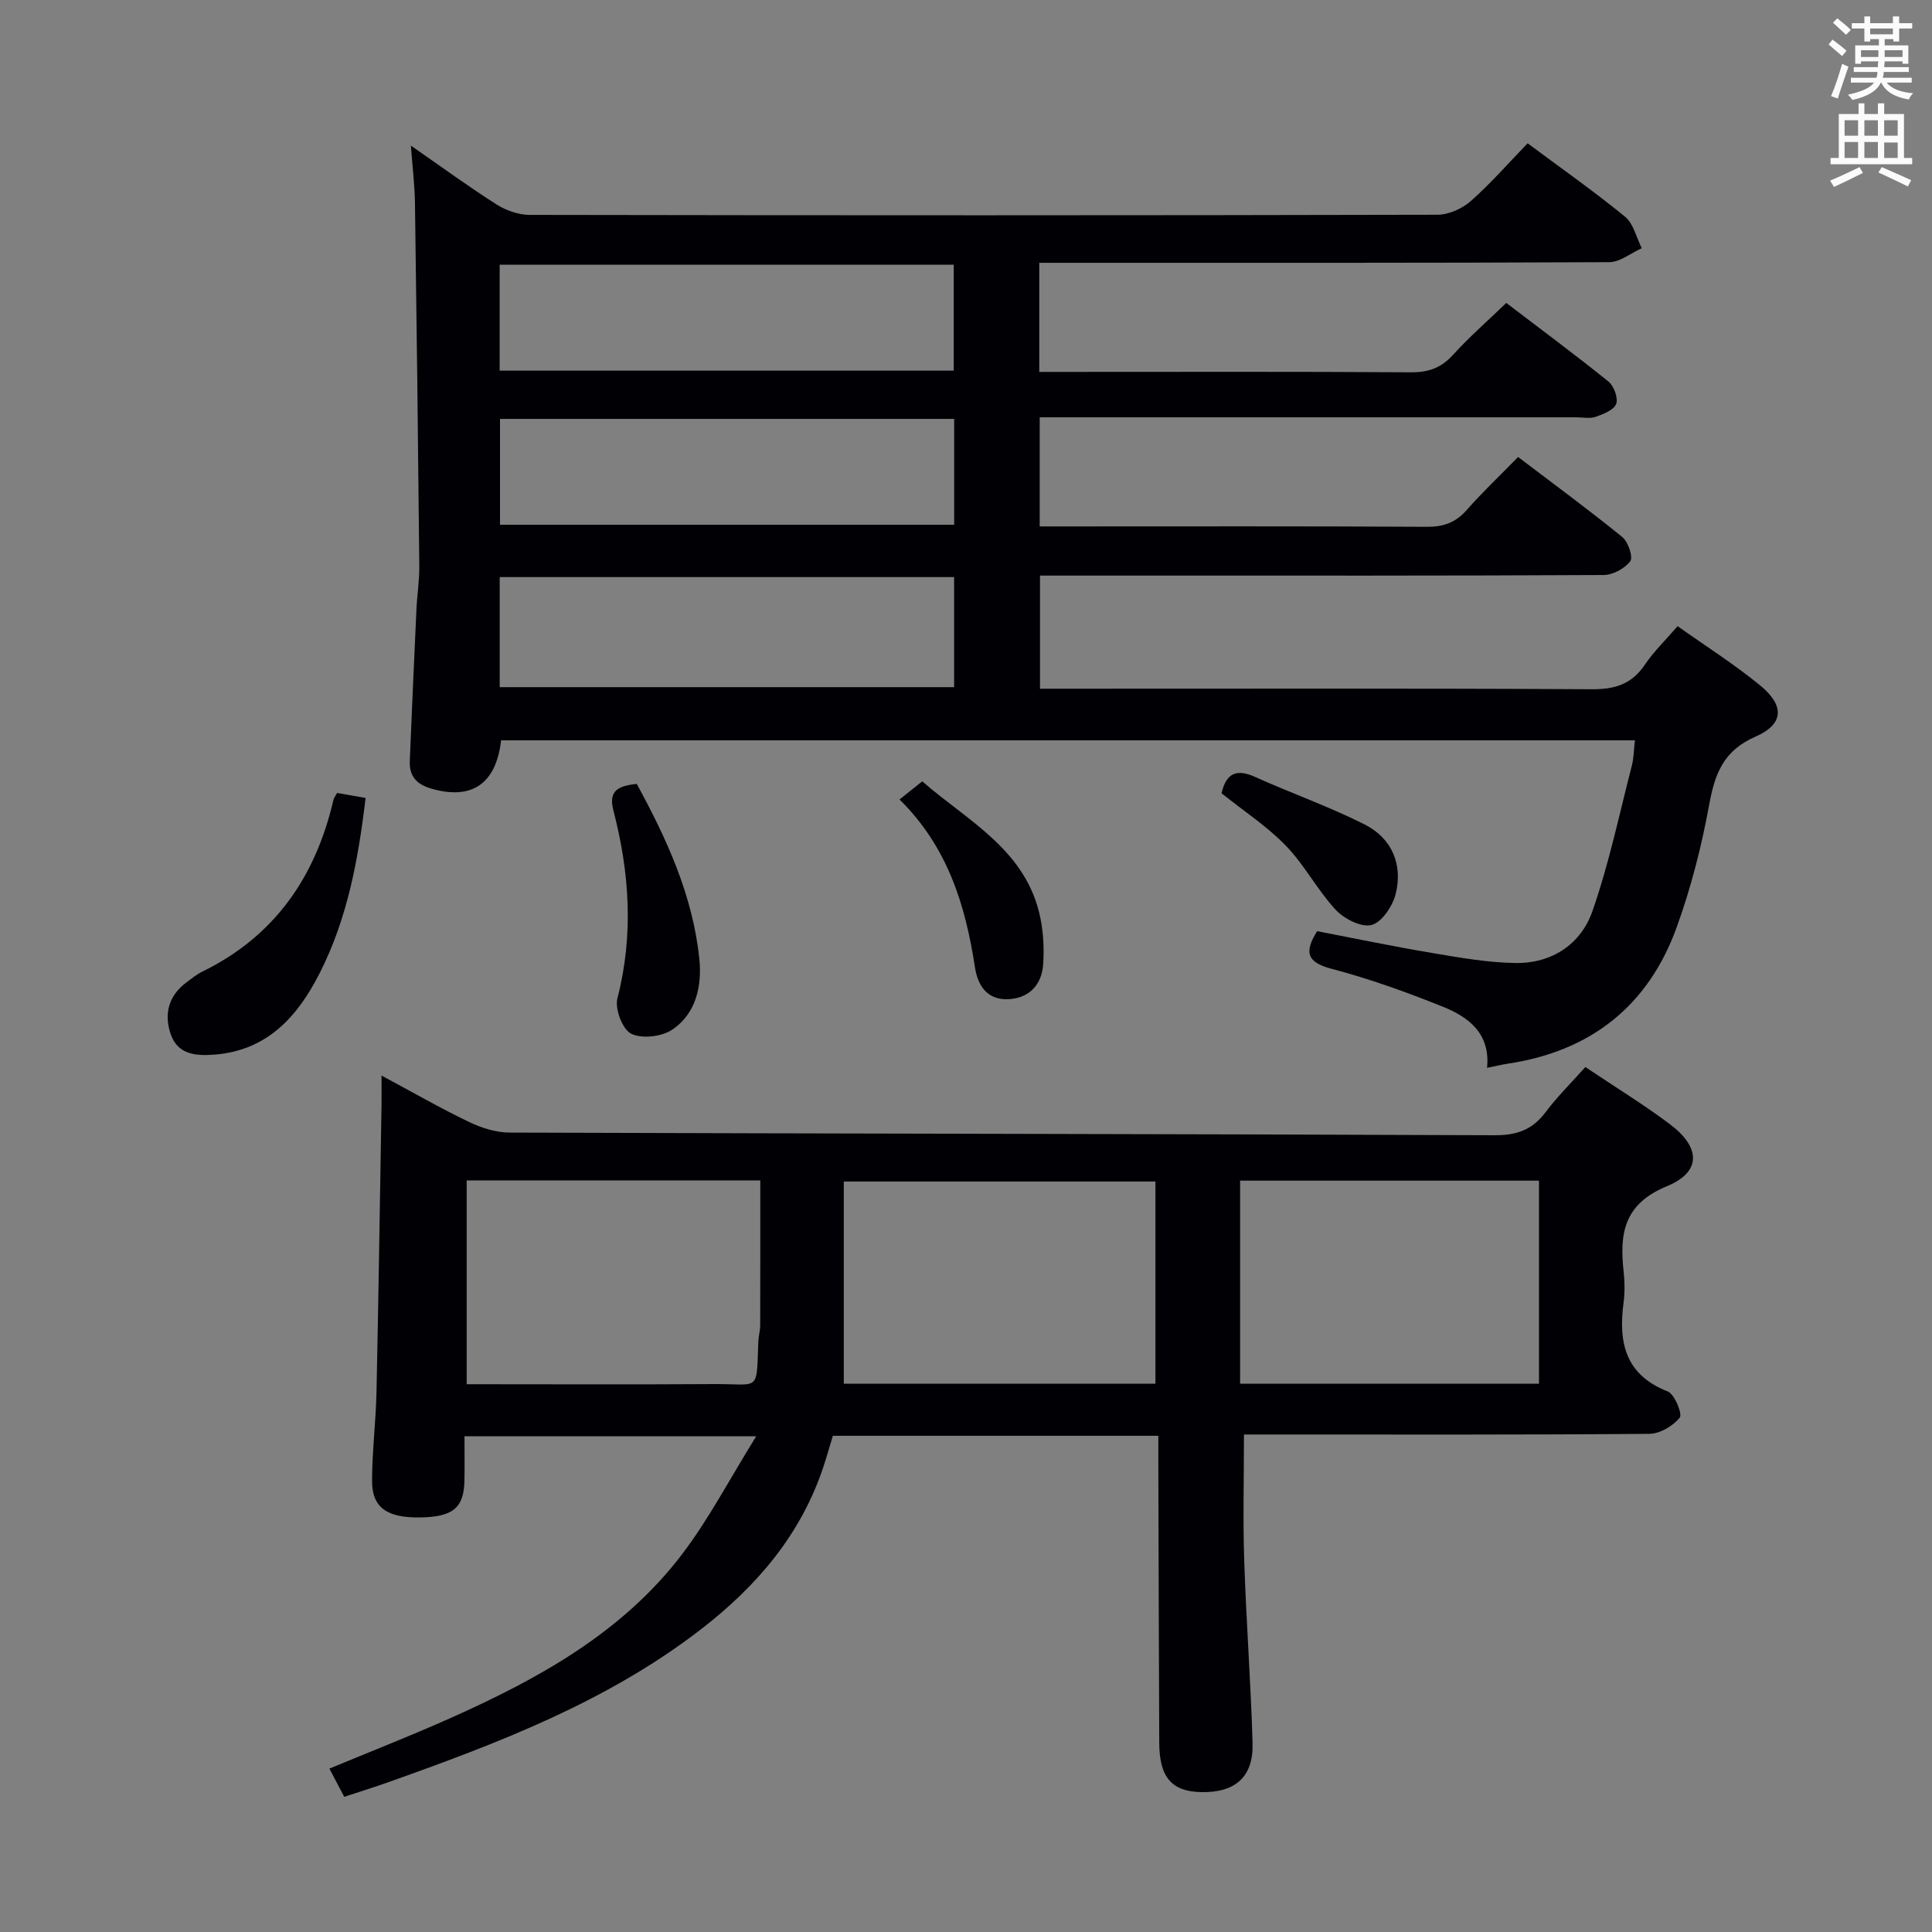<svg enable-background="new 0 0 400 400" viewBox="0 0 400 400" xmlns="http://www.w3.org/2000/svg"><rect x="0" y="0" width="400" height="400" fill="#808080" stroke="none"/><g fill="#010105"><path d="m85.07 30.15c6.31 4.37 11.9 8.47 17.74 12.18 1.97 1.25 4.55 2.16 6.85 2.16 62.65.11 125.31.12 187.96-.03 2.33-.01 5.11-1.26 6.88-2.82 4.11-3.62 7.73-7.79 11.78-11.97 6.97 5.19 13.76 9.95 20.16 15.19 1.76 1.44 2.35 4.31 3.47 6.53-2.24 1-4.48 2.87-6.72 2.89-37.33.18-74.65.13-111.98.13-1.95 0-3.91 0-6.04 0v22.59h5.47c23.83 0 47.66-.08 71.49.08 3.64.02 6.25-.91 8.7-3.61 3.34-3.68 7.11-6.97 11.03-10.75 6.99 5.33 14.19 10.66 21.16 16.28 1.13.92 2.04 3.42 1.59 4.63-.48 1.26-2.65 2.11-4.24 2.67-1.19.42-2.64.1-3.97.1-34.99 0-69.99 0-104.98 0-1.96 0-3.93 0-6.16 0v22.59h5.17c25 0 49.99-.07 74.98.08 3.46.02 5.96-.87 8.25-3.47 3.29-3.74 6.93-7.18 10.65-10.98 7.41 5.63 14.63 10.93 21.57 16.57 1.22.99 2.27 4.16 1.65 5-1.14 1.52-3.6 2.85-5.52 2.86-31.99.17-63.99.12-95.98.12-6.8 0-13.6 0-20.71 0v23.42h5.78c36.16 0 72.32-.09 108.48.11 4.78.03 8.24-1.04 10.96-5.07 1.84-2.73 4.27-5.06 6.79-7.99 5.79 4.11 11.67 7.84 17.02 12.21 5.18 4.22 5.03 8.07-.91 10.67-6.61 2.89-8.4 7.65-9.57 14.08-1.57 8.6-3.77 17.2-6.74 25.41-5.88 16.24-17.77 25.63-34.93 28.21-1.3.19-2.57.52-4.32.87.72-7.07-3.78-10.51-9.15-12.66-7.53-3.02-15.22-5.8-23.05-7.85-5.2-1.37-5.65-3.51-2.98-7.79 7.86 1.51 15.79 3.17 23.78 4.51 5.72.96 11.51 2 17.28 2.08 7.52.11 13.54-3.86 15.95-10.77 3.41-9.79 5.55-20.04 8.15-30.11.41-1.59.4-3.28.63-5.22-78.32 0-156.54 0-234.74 0-1.06 9.09-6.12 12.41-14.47 9.99-3.05-.89-4.56-2.58-4.44-5.69.43-10.47.89-20.94 1.38-31.41.14-2.98.62-5.97.59-8.94-.24-25.14-.54-50.28-.9-75.42-.07-3.6-.51-7.2-.84-11.66zm112.47 89.33c-31.69 0-62.75 0-94.08 0v22.79h94.08c0-7.71 0-15.09 0-22.79zm-94.09-42.74h94.01c0-7.46 0-14.64 0-21.93-31.56 0-62.75 0-94.01 0zm94.1 9.99c-31.46 0-62.65 0-94.03 0v21.91h94.03c0-7.43 0-14.51 0-21.91z"/><path d="m328.23 220.92c6.18 4.14 12 7.71 17.45 11.79 6.44 4.82 6.64 9.91-.56 12.88-8.9 3.67-9.84 9.76-8.97 17.63.24 2.14.27 4.36-.01 6.49-1.08 8.21.31 14.92 9.14 18.37 1.43.56 3.09 4.69 2.49 5.43-1.4 1.73-4.1 3.33-6.28 3.35-26.17.22-52.33.14-78.49.14-1.81 0-3.62 0-5.45 0 0 8.89-.23 17.48.05 26.05.41 12.63 1.37 25.24 1.73 37.87.2 6.97-3.59 10.25-10.61 10.12-6.12-.12-8.68-3.04-8.71-10.19-.09-19.33-.13-38.66-.19-57.98-.01-1.78 0-3.57 0-5.6-22.66 0-44.77 0-67.39 0-.61 2-1.21 4.17-1.92 6.31-4.65 14.12-13.85 24.85-25.41 33.77-19.51 15.06-42.21 23.65-65.11 31.78-2.8.99-5.64 1.87-8.72 2.88-.98-1.86-1.89-3.59-3.07-5.84 8.48-3.52 16.79-6.77 24.93-10.4 18.23-8.13 35.64-17.67 48.03-33.91 5.56-7.29 9.85-15.55 15.41-24.5-21.18 0-40.4 0-60.4 0 0 2.96.04 6.05-.01 9.14-.1 5.7-2.38 7.57-9.2 7.67-6.83.1-9.94-2.04-9.93-7.58.01-6.14.79-12.28.92-18.42.42-19.8.71-39.61 1.04-59.41.03-1.77 0-3.55 0-6.08 6.45 3.46 12.16 6.75 18.1 9.6 2.58 1.24 5.6 2.2 8.43 2.21 67.98.23 135.96.27 203.94.55 4.63.02 7.84-1.16 10.57-4.82 2.37-3.16 5.23-5.97 8.2-9.3zm-89.01 23.7c-21.55 0-42.73 0-64.52 0v41.87h64.52c0-14.13 0-28.01 0-41.87zm17.53-.18v42.04h61.88c0-14.22 0-28.09 0-42.04-20.77 0-41.17 0-61.88 0zm-160.13-.05v42.2c17.42 0 34.4.08 51.38-.03 9.35-.06 8.6 1.83 9-8.76.04-1.15.39-2.3.39-3.45.03-9.91.02-19.83.02-29.96-20.27 0-40.37 0-60.79 0z"/><path d="m69.79 164.17c1.91.34 3.82.68 5.9 1.04-1.5 12.67-3.75 24.98-9.54 36.34-4.58 8.99-10.87 15.96-21.77 16.8-3.79.29-7.63.03-9.07-4.33-1.38-4.16-.38-7.89 3.29-10.63 1.06-.79 2.11-1.65 3.29-2.23 14.98-7.32 23.44-19.6 27.14-35.53.11-.45.44-.86.76-1.46z"/><path d="m131.83 162.29c6.2 11.37 11.62 23.14 12.96 36.25.57 5.53-.65 11.31-5.61 14.64-2.17 1.46-6.28 1.94-8.5.84-1.8-.89-3.42-5.15-2.85-7.33 3.39-13.13 2.51-26.04-.84-38.92-1.14-4.37 1.4-5.06 4.84-5.48z"/><path d="m186.24 165.52c1.67-1.34 2.95-2.36 4.7-3.75 9.48 8.28 21.71 14.26 24.5 28.49.6 3.05.74 6.27.54 9.37-.3 4.4-3.06 7.13-7.4 7.25-4.11.11-6.14-2.71-6.73-6.63-1.96-12.84-5.66-24.93-15.61-34.73z"/><path d="m252.91 164.24c.96-4.21 3.12-5.1 6.93-3.39 7.53 3.4 15.38 6.14 22.74 9.87 5.59 2.84 7.9 8.25 6.38 14.36-.62 2.51-2.84 5.84-4.97 6.42-2.1.57-5.69-1.25-7.44-3.13-3.8-4.08-6.44-9.26-10.31-13.26-3.89-4.02-8.69-7.16-13.33-10.87z"/></g><path d="m378.6 9.2.8-1c.9.7 1.9 1.4 2.9 2.3l-.9 1.1c-1.1-.9-2-1.7-2.8-2.4zm.5 10.7c.9-2.1 1.6-4.3 2.3-6.7.4.2.8.4 1.3.6-.7 2.1-1.5 4.3-2.2 6.6zm.4-15.2.9-.9c1 .8 2 1.6 2.8 2.4l-1 1c-1-.9-1.9-1.8-2.7-2.5zm12.5-1.3h1.2v1.4h2.7v1.1h-2.7v2.7h-1.2v-.5h-1.8v1.3h4.9v3.8h-1.2v-.5h-3.7c0 .4-.1.9-.1 1.2h5.1v1h-5.2c0 .5-.1.9-.2 1.2h6v1h-5.2c1.1 1.3 2.9 2 5.5 2.2-.4.4-.7.8-.9 1.3-2.9-.5-4.8-1.6-5.7-3.5h-.1c-.8 1.7-2.7 2.9-5.9 3.6-.2-.4-.6-.8-.9-1.1 2.8-.6 4.6-1.4 5.4-2.5h-4.8v-1h5.3c.1-.3.2-.7.2-1.2h-4.9v-1h5c0-.4 0-.8.1-1.2h-3.6v.5h-1.2v-3.8h4.9v-1.3h-1.8v.5h-1.2v-2.7h-2.6v-1.1h2.6v-1.4h1.2v1.4h4.7v-1.4zm-6.7 8.4h3.6c0-.4 0-.9 0-1.4h-3.6zm1.9-4.7h4.7v-1.2h-4.7zm6.7 3.3h-3.7v1.4h3.7z" fill="#fafbfa"/><path d="m384.7 21.4h1.3v2.2h2.8v-2.2h1.3v2.2h4.1v9.1h1.7v1.3h-16.9v-1.3h1.7v-9.1h4.1v-2.2zm.3 13.2.7 1.2c-1.8.9-3.8 1.9-6 2.9-.2-.4-.5-.8-.8-1.3 2.4-1 4.4-2 6.1-2.8zm-3.1-6.5h2.8v-3.2h-2.8zm0 4.6h2.8v-3.3h-2.8zm4.1-4.6h2.8v-3.2h-2.8zm0 4.6h2.8v-3.3h-2.8zm3.6 1.9c2.1.9 4.1 1.8 6.1 2.7l-.7 1.3c-2.2-1.1-4.2-2-6.1-2.9zm3.3-9.7h-2.8v3.2h2.8zm-2.8 7.8h2.8v-3.2h-2.8z" fill="#fafbfa"/></svg>